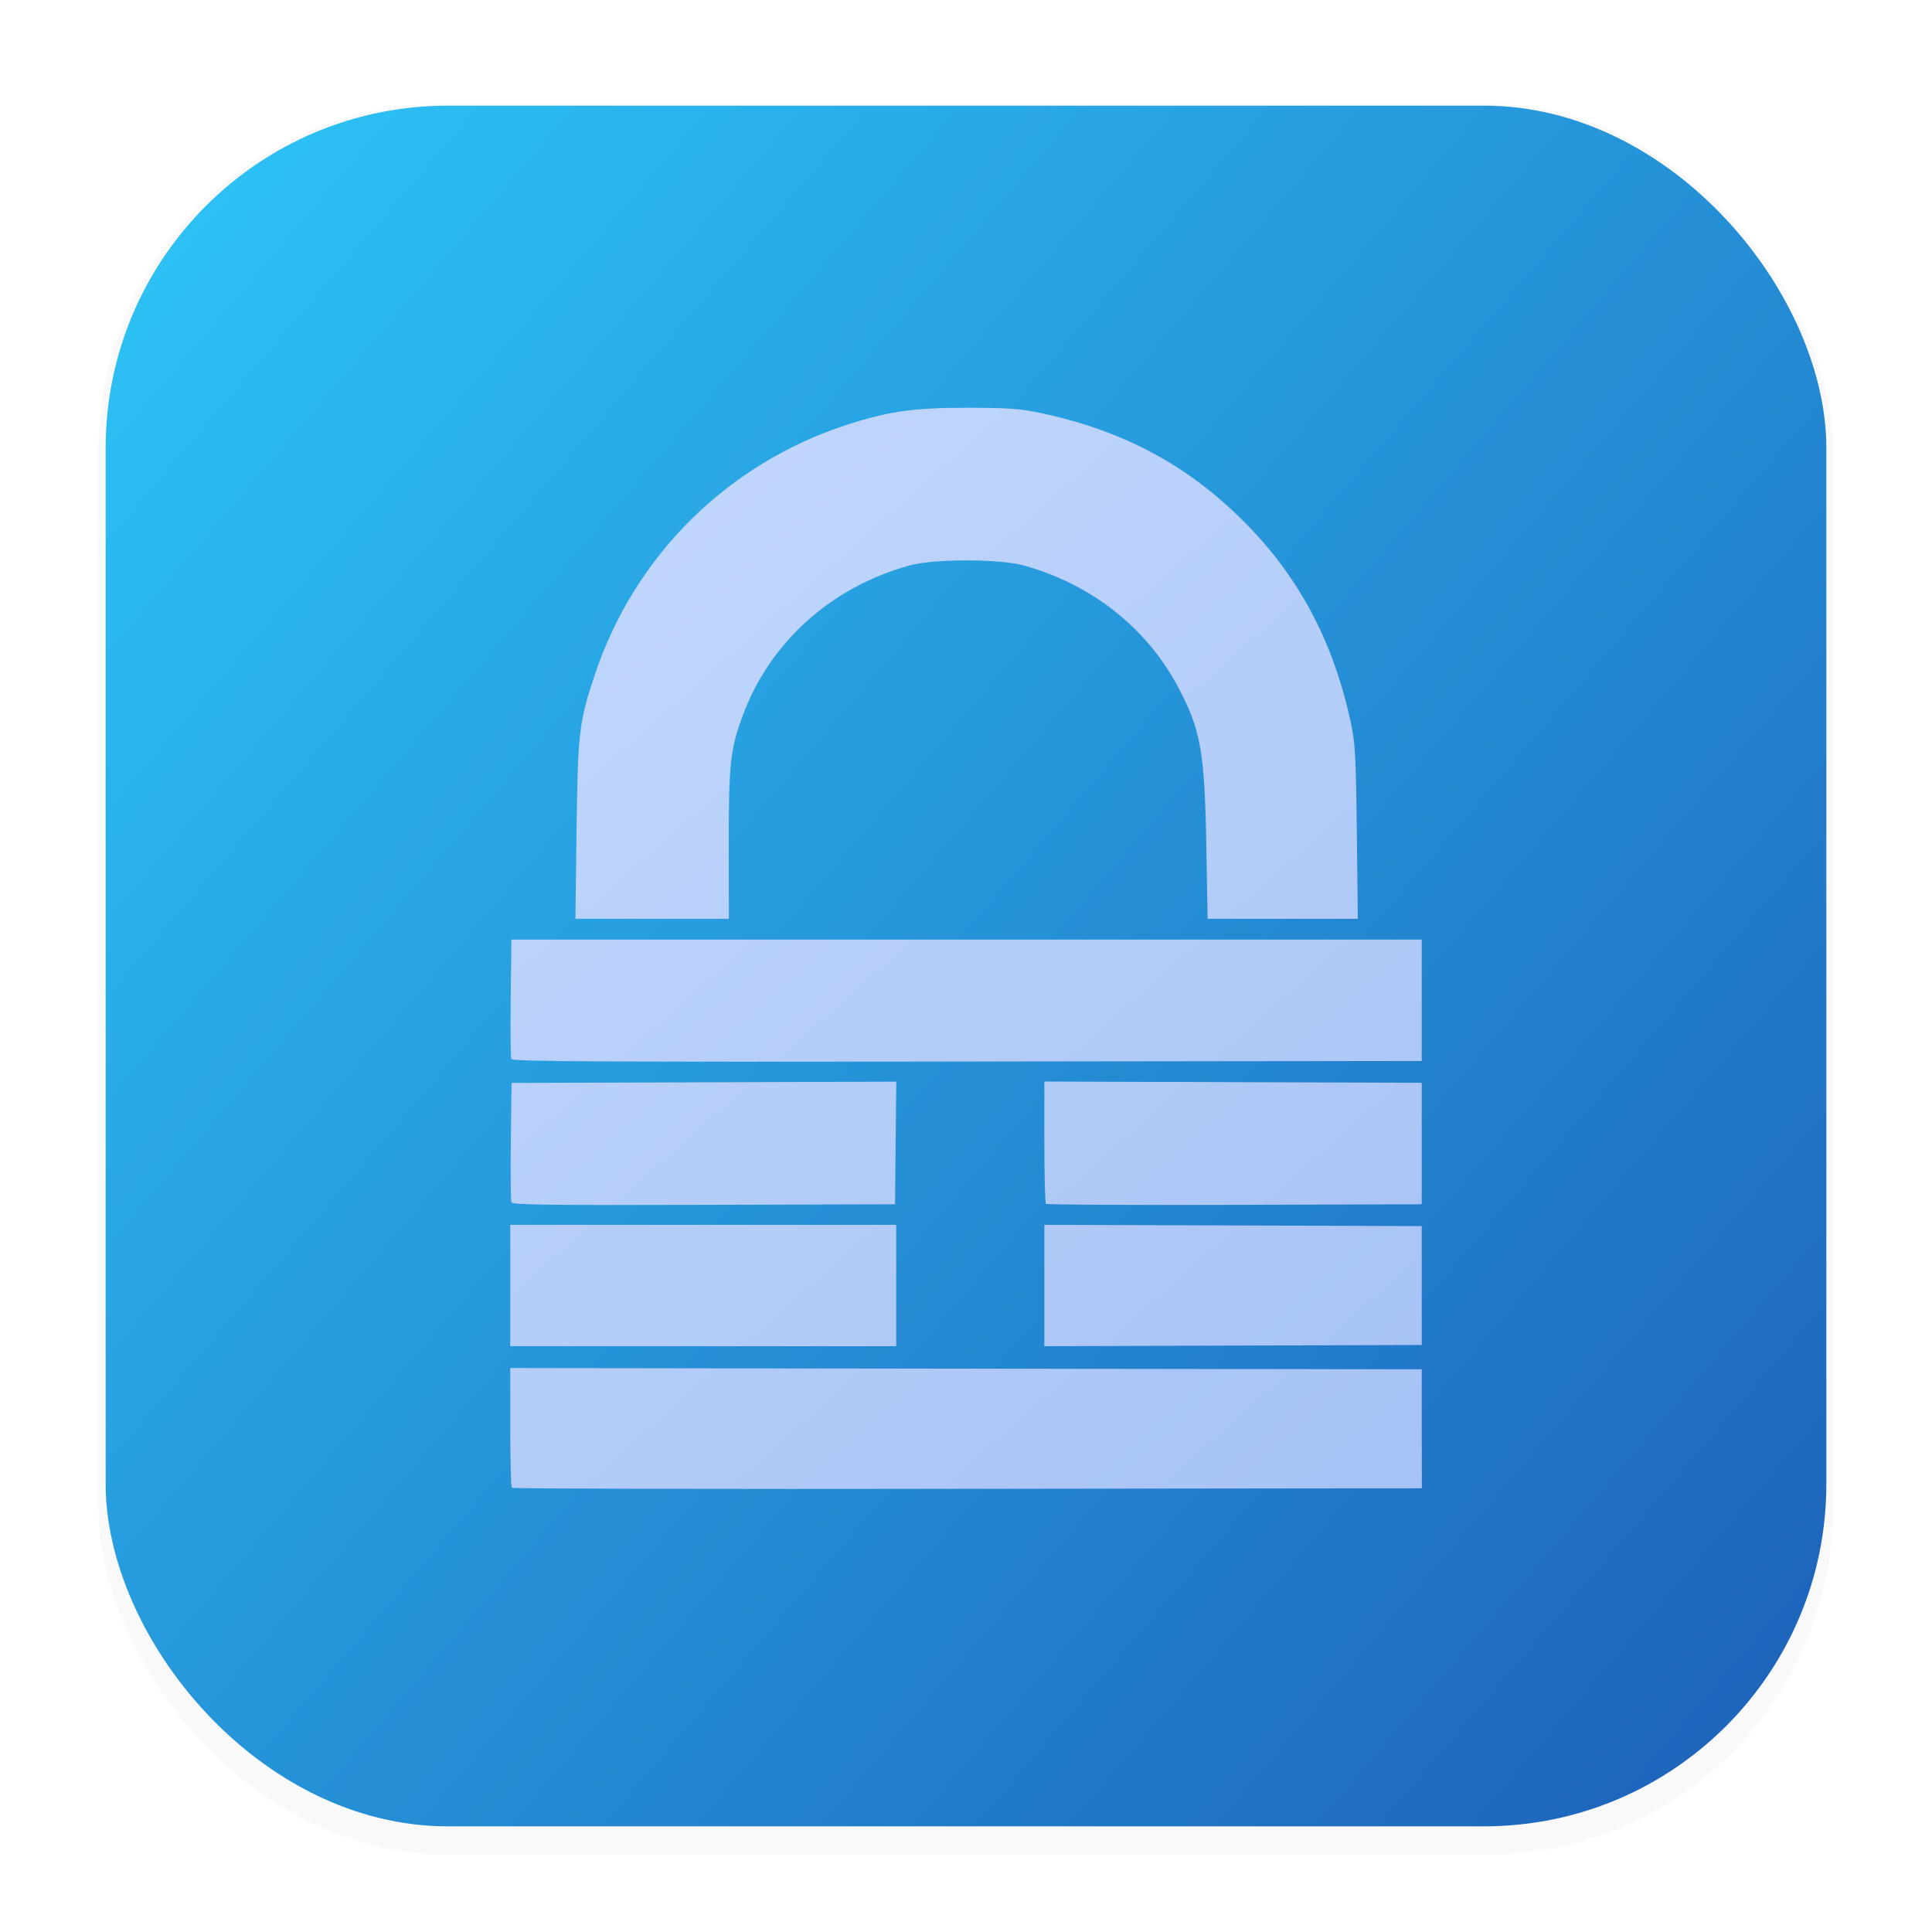 <svg xmlns="http://www.w3.org/2000/svg" width="64" height="64" version="1.1" viewBox="0 0 16.933 16.933">
 <defs>
  <filter id="filter1178" x="-.048" y="-.048" width="1.096" height="1.096" color-interpolation-filters="sRGB">
   <feGaussianBlur stdDeviation="0.307" />
  </filter>
  <linearGradient id="linearGradient1340" x1="15.487" x2="-1.298" y1="14.723" y2=".348" gradientUnits="userSpaceOnUse">
   <stop stop-color="#1e65bc" offset="0" />
   <stop stop-color="#2fd0fe" offset="1" />
  </linearGradient>
  <linearGradient id="linearGradient517" x1="5.12" x2="12.334" y1="4.354" y2="12.508" gradientUnits="userSpaceOnUse">
   <stop stop-color="#c1d7fc" offset="0" />
   <stop stop-color="#a7c3f5" offset="1" />
  </linearGradient>
  <filter id="filter1075" x="-.052" y="-.044" width="1.105" height="1.089" color-interpolation-filters="sRGB">
   <feGaussianBlur stdDeviation="0.175" />
  </filter>
 </defs>
 <g stroke-linecap="round" stroke-linejoin="round">
  <rect transform="matrix(.991 0 0 1 .073 .002)" x=".794" y=".905" width="15.346" height="15.346" rx="3.053" ry="3.053" filter="url(#filter1178)" opacity=".15" stroke-width="1.249" style="mix-blend-mode:normal" />
  <rect x=".926" y=".926" width="15.081" height="15.081" rx="3" ry="3" fill="url(#linearGradient1340)" stroke-width="1.227" />
  <rect x=".012" y=".006" width="16.924" height="16.927" fill="none" opacity=".15" stroke-width="1.052" />
 </g>
 <path d="m12.461 12.522v-0.521l-7.989-0.011v0.518c0 0.285 0.006 0.524 0.014 0.532 0.008 0.008 1.806 0.012 3.995 0.009l3.981-0.005zm-4.606-1.255v-0.532h-3.383v1.064h3.383zm4.606 0v-0.521l-3.308-0.011v1.064l3.308-0.011zm-4.611-1.25 0.006-0.537-3.373 0.011-0.006 0.51c-0.003 0.281-0.001 0.522 0.005 0.537 0.008 0.022 0.343 0.026 1.687 0.022l1.676-0.005zm4.611 0.005v-0.532l-3.308-0.011v0.529c0 0.291 0.006 0.535 0.014 0.543 0.008 0.008 0.752 0.012 1.654 0.009l1.64-0.005zm0-1.255v-0.532h-7.979l-0.006 0.51c-0.003 0.281-0.001 0.522 0.005 0.537 0.008 0.022 0.786 0.026 3.995 0.022l3.985-0.005zm-6.074-1.363c0-0.703 0.014-0.837 0.121-1.127 0.237-0.646 0.774-1.131 1.464-1.321 0.214-0.059 0.786-0.059 1 0 0.59 0.163 1.073 0.542 1.349 1.058 0.202 0.378 0.236 0.566 0.251 1.374l0.012 0.665h1.317l-0.009-0.761c-0.008-0.68-0.014-0.783-0.055-0.971-0.153-0.699-0.45-1.26-0.921-1.736-0.497-0.503-1.06-0.807-1.784-0.963-0.192-0.041-0.288-0.048-0.66-0.048-0.468 0-0.679 0.03-1.043 0.147-1.047 0.337-1.866 1.146-2.214 2.187-0.14 0.418-0.151 0.508-0.162 1.363l-0.01 0.782h1.345z" fill="#09142b" filter="url(#filter1075)" opacity=".3" stroke-width=".021" />
 <path d="m12.461 12.522v-0.521l-7.989-0.011v0.518c0 0.285 0.006 0.524 0.014 0.532 0.008 0.008 1.806 0.012 3.995 0.009l3.981-0.005zm-4.606-1.255v-0.532h-3.383v1.064h3.383zm4.606 0v-0.521l-3.308-0.011v1.064l3.308-0.011zm-4.611-1.25 0.006-0.537-3.373 0.011-0.006 0.51c-0.003 0.281-0.001 0.522 0.005 0.537 0.008 0.022 0.343 0.026 1.687 0.022l1.676-0.005zm4.611 0.005v-0.532l-3.308-0.011v0.529c0 0.291 0.006 0.535 0.014 0.543 0.008 0.008 0.752 0.012 1.654 0.009l1.64-0.005zm0-1.255v-0.532h-7.979l-0.006 0.51c-0.003 0.281-0.001 0.522 0.005 0.537 0.008 0.022 0.786 0.026 3.995 0.022l3.985-0.005zm-6.074-1.363c0-0.703 0.014-0.837 0.121-1.127 0.237-0.646 0.774-1.131 1.464-1.321 0.214-0.059 0.786-0.059 1 0 0.59 0.163 1.073 0.542 1.349 1.058 0.202 0.378 0.236 0.566 0.251 1.374l0.012 0.665h1.317l-0.009-0.761c-0.008-0.68-0.014-0.783-0.055-0.971-0.153-0.699-0.45-1.26-0.921-1.736-0.497-0.503-1.06-0.807-1.784-0.963-0.192-0.041-0.288-0.048-0.66-0.048-0.468 0-0.679 0.03-1.043 0.147-1.047 0.337-1.866 1.146-2.214 2.187-0.14 0.418-0.151 0.508-0.162 1.363l-0.01 0.782h1.345z" fill="url(#linearGradient517)" stroke-width=".021" />
</svg>